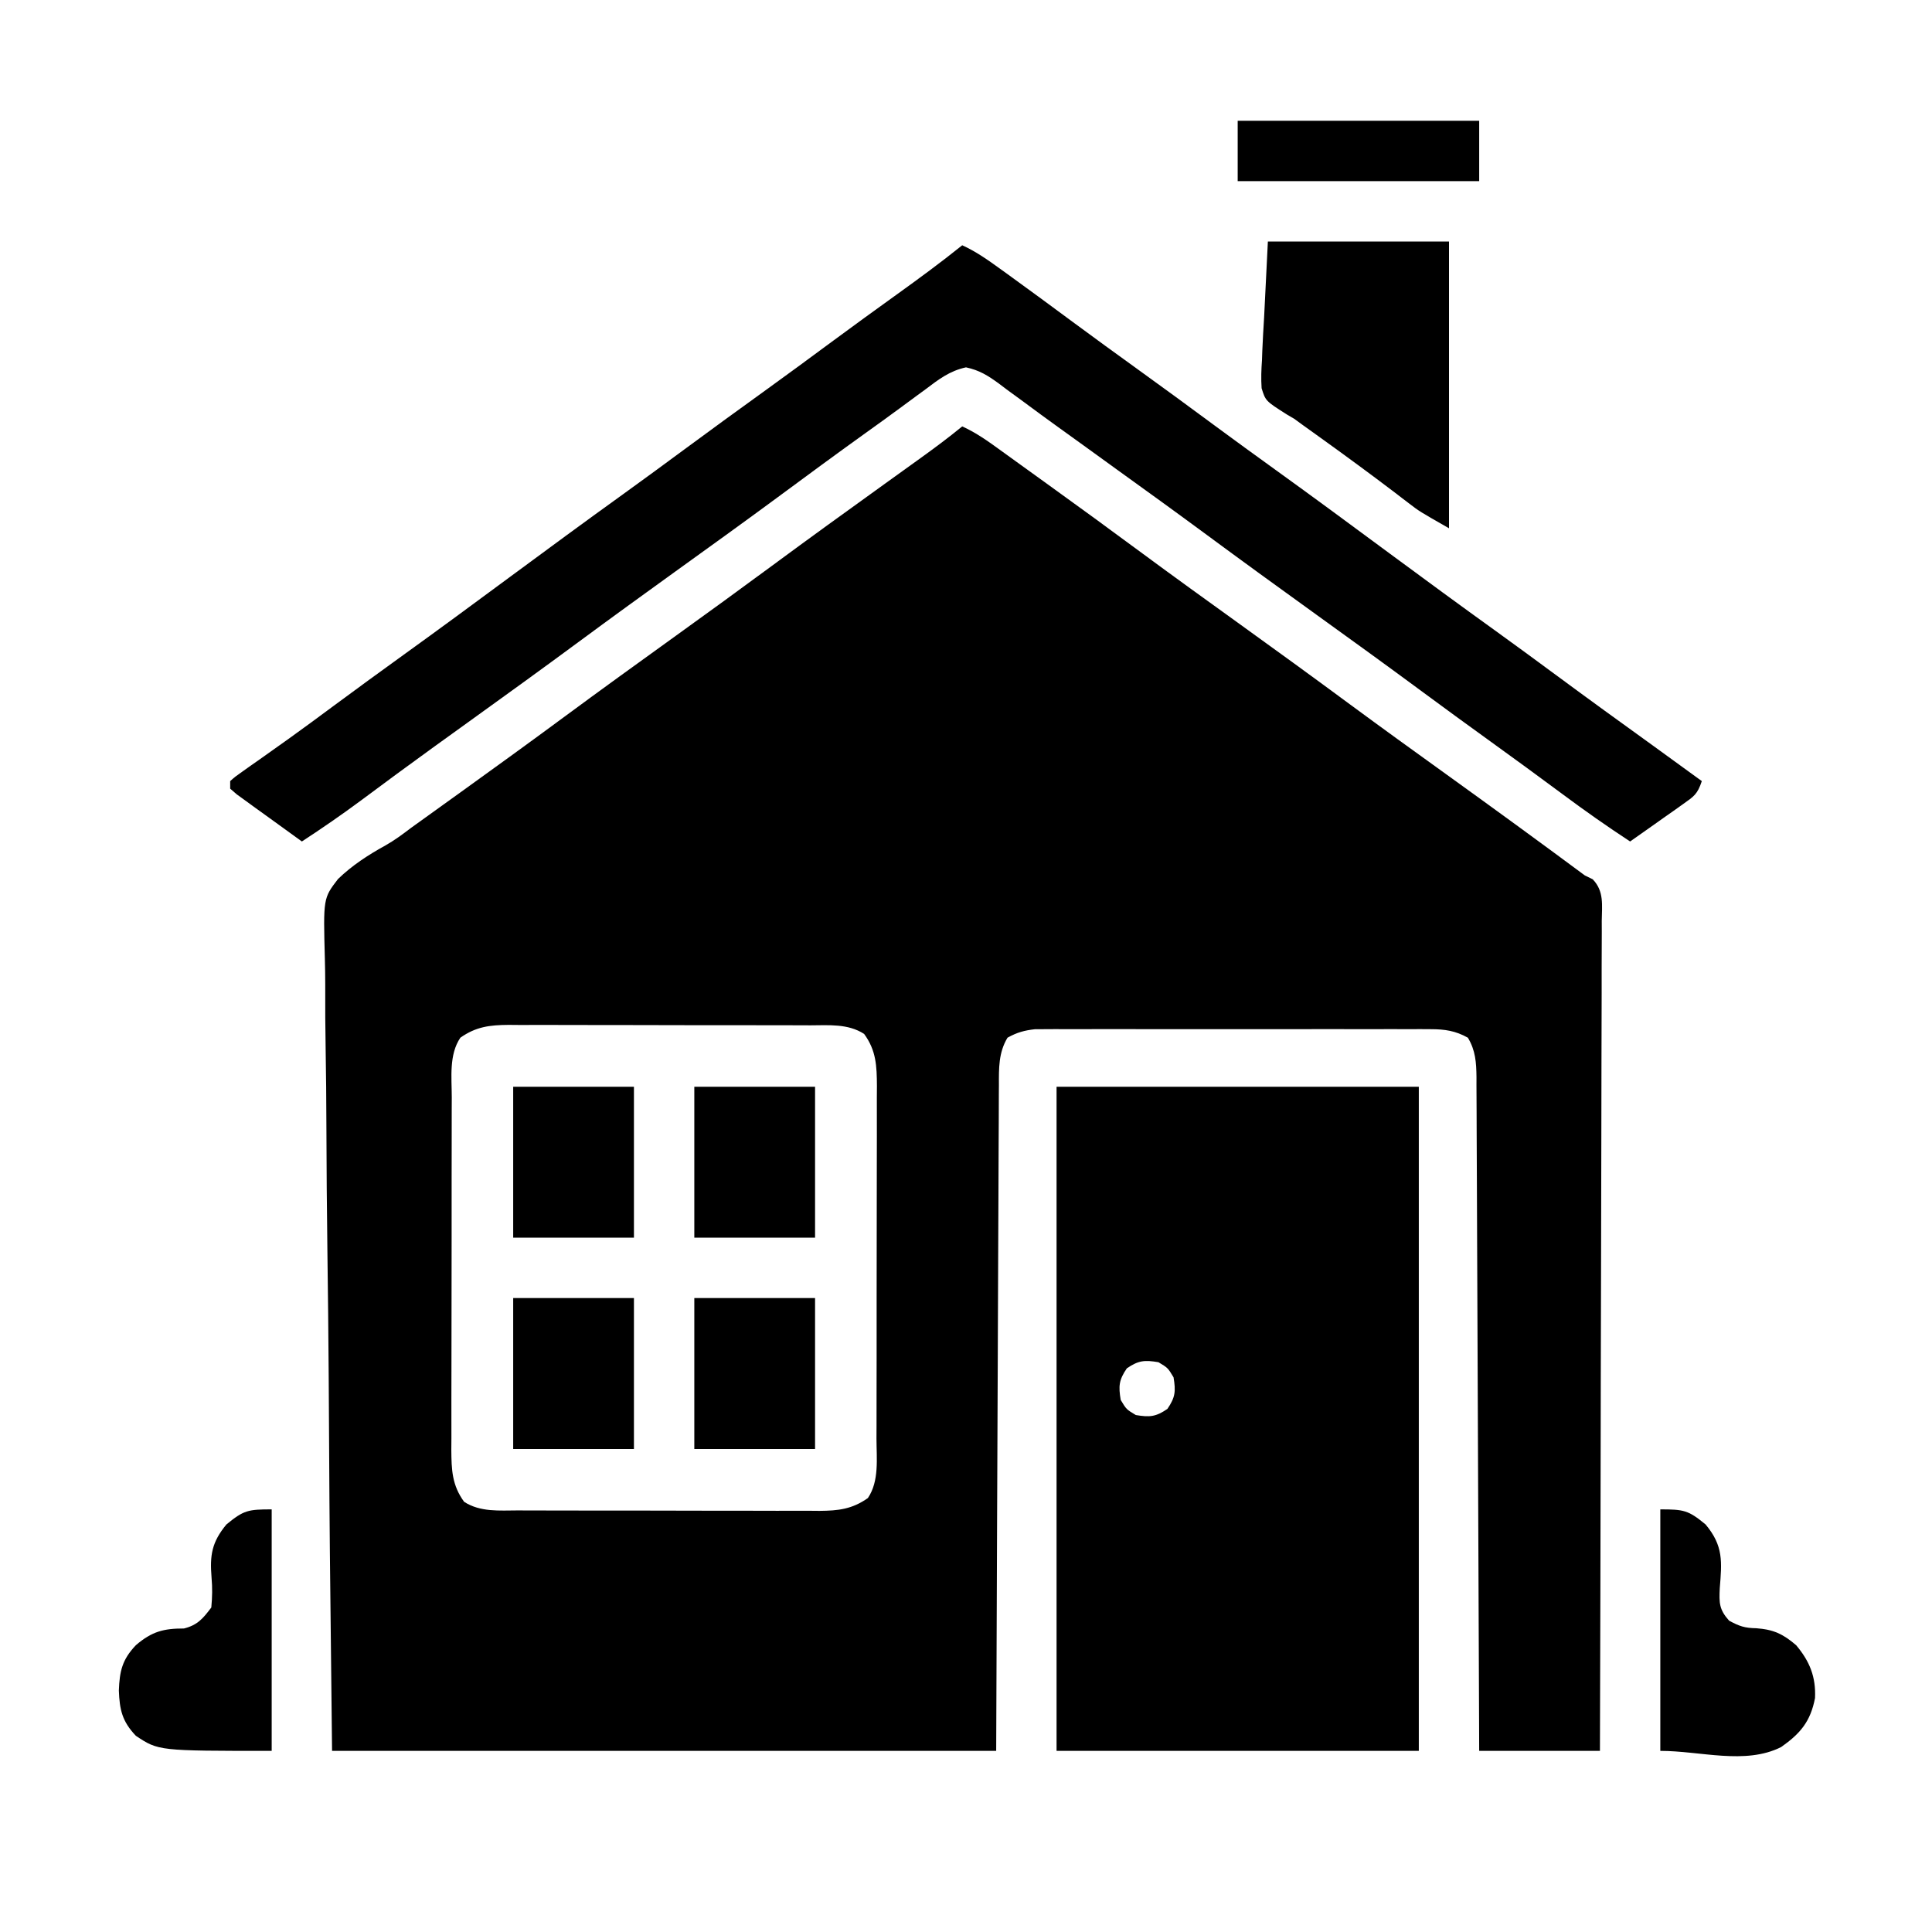 <?xml version="1.0" encoding="UTF-8"?>
<svg version="1.1" xmlns="http://www.w3.org/2000/svg" width="512" height="512">
<path d="M0 0 C3.688 1.666 6.865 3.946 10.125 6.312 C11.035 6.968 11.035 6.968 11.964 7.638 C13.284 8.589 14.603 9.542 15.921 10.497 C18.029 12.021 20.141 13.54 22.254 15.059 C30.843 21.237 39.381 27.48 47.891 33.766 C56.214 39.909 64.604 45.958 73 52 C83.006 59.201 92.977 66.443 102.892 73.767 C111.215 79.909 119.604 85.958 128 92 C140.393 100.919 152.739 109.9 165 119 C166.034 119.506 166.034 119.506 167.089 120.023 C170.145 123.185 169.536 126.893 169.481 131.054 C169.484 131.992 169.488 132.93 169.491 133.896 C169.498 137.052 169.476 140.206 169.454 143.362 C169.453 145.619 169.454 147.875 169.456 150.132 C169.457 156.27 169.433 162.408 169.406 168.546 C169.381 174.956 169.378 181.366 169.373 187.777 C169.362 198.54 169.337 209.303 169.302 220.066 C169.265 231.152 169.237 242.239 169.22 253.325 C169.219 254.009 169.218 254.692 169.217 255.396 C169.211 258.823 169.206 262.251 169.201 265.678 C169.16 294.119 169.088 322.56 169 351 C158.44 351 147.88 351 137 351 C136.992 348.706 136.984 346.412 136.975 344.048 C136.898 322.461 136.811 300.874 136.712 279.287 C136.662 268.188 136.616 257.089 136.578 245.99 C136.545 236.318 136.505 226.645 136.457 216.973 C136.432 211.85 136.41 206.727 136.397 201.605 C136.384 196.784 136.362 191.964 136.333 187.143 C136.324 185.373 136.318 183.603 136.316 181.833 C136.312 179.417 136.297 177.002 136.278 174.587 C136.281 173.535 136.281 173.535 136.284 172.461 C136.24 168.568 136.031 165.372 134 162 C130.719 160.169 127.898 159.749 124.18 159.746 C123.238 159.74 122.296 159.735 121.326 159.729 C119.794 159.735 119.794 159.735 118.23 159.741 C117.145 159.738 116.06 159.734 114.942 159.731 C111.357 159.722 107.772 159.728 104.188 159.734 C101.696 159.733 99.204 159.731 96.712 159.729 C90.821 159.725 84.93 159.732 79.04 159.743 C74.345 159.75 69.649 159.748 64.954 159.739 C58.477 159.728 52.001 159.726 45.524 159.732 C43.055 159.734 40.587 159.732 38.118 159.727 C34.668 159.722 31.219 159.73 27.77 159.741 C26.748 159.737 25.727 159.733 24.674 159.729 C23.261 159.737 23.261 159.737 21.82 159.746 C21.005 159.747 20.19 159.748 19.35 159.748 C16.501 160.053 14.511 160.599 12 162 C9.615 165.961 9.709 170.086 9.722 174.587 C9.713 175.72 9.713 175.72 9.704 176.876 C9.687 179.404 9.684 181.931 9.681 184.458 C9.672 186.272 9.662 188.085 9.651 189.899 C9.623 194.82 9.608 199.741 9.595 204.662 C9.58 209.806 9.553 214.949 9.527 220.093 C9.48 229.832 9.444 239.571 9.411 249.31 C9.365 262.472 9.304 275.633 9.244 288.794 C9.15 309.53 9.077 330.265 9 351 C-49.08 351 -107.16 351 -167 351 C-167.645 294.056 -167.645 294.056 -167.781 270.184 C-167.813 264.729 -167.845 259.274 -167.879 253.82 C-167.883 253.136 -167.887 252.453 -167.892 251.748 C-167.961 240.729 -168.087 229.711 -168.234 218.692 C-168.384 207.374 -168.472 196.057 -168.505 184.738 C-168.526 178.383 -168.575 172.032 -168.692 165.679 C-168.801 159.692 -168.834 153.71 -168.81 147.723 C-168.814 145.532 -168.846 143.34 -168.907 141.149 C-169.338 125.04 -169.338 125.04 -165.421 119.946 C-161.649 116.305 -157.436 113.584 -152.864 111.052 C-150.472 109.702 -148.311 108.11 -146.133 106.441 C-144.798 105.48 -143.462 104.521 -142.125 103.562 C-140.605 102.469 -139.086 101.375 -137.566 100.281 C-136.044 99.187 -134.522 98.094 -133 97 C-123.798 90.381 -114.618 83.735 -105.5 77 C-95.646 69.721 -85.714 62.552 -75.771 55.396 C-67.314 49.308 -58.881 43.191 -50.5 37 C-40.572 29.666 -30.566 22.441 -20.545 15.234 C-18.89 14.044 -17.236 12.854 -15.582 11.662 C-14.03 10.544 -12.477 9.428 -10.924 8.312 C-7.203 5.632 -3.549 2.908 0 0 Z M-133 162 C-136.048 166.524 -135.287 172.497 -135.275 177.754 C-135.28 178.837 -135.285 179.921 -135.29 181.037 C-135.304 184.617 -135.303 188.197 -135.301 191.777 C-135.305 194.267 -135.309 196.756 -135.314 199.246 C-135.321 204.464 -135.321 209.681 -135.316 214.899 C-135.31 220.256 -135.317 225.613 -135.336 230.97 C-135.359 237.441 -135.366 243.911 -135.363 250.381 C-135.363 252.846 -135.368 255.311 -135.378 257.777 C-135.391 261.223 -135.384 264.67 -135.372 268.117 C-135.38 269.135 -135.388 270.153 -135.395 271.201 C-135.356 276.471 -135.228 280.589 -132 285 C-127.706 287.767 -122.66 287.289 -117.715 287.275 C-116.324 287.282 -116.324 287.282 -114.905 287.29 C-111.844 287.304 -108.783 287.303 -105.723 287.301 C-103.592 287.305 -101.461 287.309 -99.33 287.314 C-94.866 287.321 -90.401 287.321 -85.937 287.316 C-80.219 287.31 -74.502 287.327 -68.784 287.35 C-64.384 287.365 -59.984 287.366 -55.584 287.363 C-53.476 287.363 -51.368 287.368 -49.26 287.378 C-46.311 287.391 -43.363 287.384 -40.414 287.372 C-39.546 287.38 -38.678 287.388 -37.783 287.395 C-32.832 287.353 -29.182 286.949 -25 284 C-21.952 279.476 -22.713 273.503 -22.725 268.246 C-22.718 266.621 -22.718 266.621 -22.71 264.963 C-22.696 261.383 -22.697 257.803 -22.699 254.223 C-22.695 251.733 -22.691 249.244 -22.686 246.754 C-22.679 241.536 -22.679 236.319 -22.684 231.101 C-22.69 225.744 -22.683 220.387 -22.664 215.03 C-22.641 208.559 -22.634 202.089 -22.637 195.619 C-22.637 193.154 -22.632 190.689 -22.622 188.223 C-22.609 184.777 -22.616 181.33 -22.628 177.883 C-22.62 176.865 -22.612 175.847 -22.605 174.799 C-22.644 169.529 -22.772 165.411 -26 161 C-30.294 158.233 -35.34 158.711 -40.285 158.725 C-41.676 158.718 -41.676 158.718 -43.095 158.71 C-46.156 158.696 -49.217 158.697 -52.277 158.699 C-54.408 158.695 -56.539 158.691 -58.67 158.686 C-63.134 158.679 -67.599 158.679 -72.063 158.684 C-77.781 158.69 -83.498 158.673 -89.216 158.65 C-93.616 158.635 -98.016 158.634 -102.416 158.637 C-104.524 158.637 -106.632 158.632 -108.74 158.622 C-111.689 158.609 -114.637 158.616 -117.586 158.628 C-118.888 158.616 -118.888 158.616 -120.217 158.605 C-125.168 158.647 -128.818 159.051 -133 162 Z " fill="black" transform="translate(255,113)"/>
<path d="M0 0 C31.68 0 63.36 0 96 0 C96 58.08 96 116.16 96 176 C64.32 176 32.64 176 0 176 C0 117.92 0 59.84 0 0 Z M18.625 74.625 C16.513 77.712 16.388 79.328 17 83 C18.5 85.5 18.5 85.5 21 87 C24.672 87.612 26.288 87.487 29.375 85.375 C31.487 82.288 31.612 80.672 31 77 C29.5 74.5 29.5 74.5 27 73 C23.328 72.388 21.712 72.513 18.625 74.625 Z " fill="#000000" transform="translate(280,288)"/>
<path d="M0 0 C3.659 1.658 6.823 3.904 10.062 6.25 C10.968 6.901 10.968 6.901 11.892 7.565 C17.858 11.869 23.772 16.242 29.688 20.614 C35.1 24.611 40.539 28.57 46 32.5 C53.002 37.54 59.956 42.642 66.895 47.77 C72.239 51.714 77.609 55.62 83 59.5 C93.194 66.84 103.294 74.305 113.396 81.771 C122.638 88.6 131.904 95.392 141.231 102.106 C146.681 106.034 152.097 110.007 157.5 114 C165.962 120.252 174.481 126.422 183.019 132.571 C187.356 135.699 191.678 138.849 196 142 C194.83 145.511 193.92 146.049 190.965 148.137 C190.156 148.714 189.347 149.29 188.514 149.885 C187.664 150.48 186.813 151.075 185.938 151.688 C184.656 152.597 184.656 152.597 183.35 153.525 C181.238 155.024 179.121 156.515 177 158 C170.876 153.996 164.929 149.809 159.062 145.438 C152.738 140.75 146.391 136.097 140 131.5 C133.803 127.04 127.64 122.537 121.5 118 C112.383 111.264 103.201 104.621 94 98 C83.994 90.799 74.023 83.557 64.108 76.233 C56.525 70.637 48.887 65.119 41.238 59.613 C38.221 57.439 35.21 55.256 32.198 53.073 C29.962 51.456 27.722 49.845 25.48 48.234 C22.401 46.02 19.346 43.777 16.301 41.516 C14.784 40.406 13.267 39.297 11.75 38.188 C11.059 37.665 10.368 37.143 9.656 36.605 C6.732 34.487 4.559 33.121 1 32.352 C-3.352 33.292 -6.235 35.532 -9.75 38.188 C-10.489 38.728 -11.228 39.268 -11.989 39.825 C-13.55 40.967 -15.106 42.115 -16.659 43.268 C-19.636 45.471 -22.645 47.626 -25.655 49.782 C-33.451 55.376 -41.175 61.066 -48.892 66.767 C-57.951 73.453 -67.091 80.028 -76.229 86.604 C-84.686 92.692 -93.119 98.809 -101.5 105 C-111.354 112.279 -121.286 119.448 -131.229 126.604 C-133.466 128.215 -135.702 129.826 -137.938 131.438 C-138.671 131.966 -139.404 132.495 -140.16 133.04 C-146.602 137.692 -152.997 142.408 -159.369 147.156 C-164.473 150.94 -169.682 154.523 -175 158 C-178.174 155.719 -181.338 153.423 -184.5 151.125 C-185.406 150.474 -186.312 149.823 -187.246 149.152 C-188.103 148.527 -188.961 147.902 -189.844 147.258 C-190.64 146.682 -191.436 146.106 -192.256 145.512 C-193.119 144.764 -193.119 144.764 -194 144 C-194 143.34 -194 142.68 -194 142 C-192.649 140.802 -192.649 140.802 -190.73 139.453 C-190.016 138.945 -189.302 138.437 -188.566 137.914 C-187.781 137.365 -186.996 136.816 -186.188 136.25 C-184.524 135.069 -182.861 133.886 -181.199 132.703 C-179.906 131.786 -179.906 131.786 -178.587 130.85 C-174.525 127.945 -170.513 124.973 -166.5 122 C-160.36 117.462 -154.196 112.96 -148 108.5 C-138.612 101.74 -129.303 94.876 -120 88 C-109.96 80.579 -99.902 73.188 -89.769 65.894 C-84.319 61.966 -78.903 57.993 -73.5 54 C-66.623 48.918 -59.71 43.89 -52.77 38.895 C-46.521 34.391 -40.321 29.825 -34.127 25.246 C-28.572 21.144 -22.982 17.093 -17.375 13.062 C-11.486 8.828 -5.654 4.546 0 0 Z " fill="#000000" transform="translate(255,65)"/>
<path d="M0 0 C15.84 0 31.68 0 48 0 C48 25.08 48 50.16 48 76 C40.133 71.505 40.133 71.505 37.449 69.441 C36.842 68.979 36.235 68.517 35.609 68.042 C34.658 67.309 34.658 67.309 33.688 66.562 C26.962 61.45 20.156 56.465 13.292 51.541 C12.587 51.035 11.882 50.529 11.156 50.008 C10.546 49.571 9.936 49.134 9.307 48.684 C8.165 47.85 8.165 47.85 7 47 C6.333 46.608 5.666 46.216 4.979 45.812 C-0.609 42.255 -0.609 42.255 -1.66 38.884 C-1.829 36.363 -1.747 33.965 -1.562 31.445 C-1.535 30.645 -1.507 29.845 -1.479 29.021 C-1.364 26.054 -1.178 23.089 -1 20.125 C-0.67 13.484 -0.34 6.843 0 0 Z " fill="#000000" transform="translate(336,64)"/>
<path d="M0 0 C6.246 0 7.428 0.223 12 4 C16.775 9.707 16.313 13.919 15.756 20.898 C15.573 24.788 15.58 26.53 18.227 29.492 C20.944 30.97 22.4 31.457 25.438 31.5 C29.951 31.837 32.501 32.989 36 36 C39.601 40.282 41.253 44.392 41 50 C39.803 56.225 37.107 59.414 32 63 C22.455 67.773 10.672 64 0 64 C0 42.88 0 21.76 0 0 Z " fill="#000000" transform="translate(440,400)"/>
<path d="M0 0 C0 21.12 0 42.24 0 64 C-30 64 -30 64 -36 60 C-39.628 56.181 -40.31 53.117 -40.5 48 C-40.31 42.883 -39.628 39.819 -36 36 C-31.779 32.368 -28.642 31.557 -23.246 31.566 C-19.646 30.658 -18.204 28.931 -16 26 C-15.737 23.147 -15.695 20.867 -15.938 18.062 C-16.417 12.16 -15.888 8.709 -12 4 C-7.428 0.223 -6.246 0 0 0 Z " fill="#000000" transform="translate(72,400)"/>
<path d="M0 0 C10.56 0 21.12 0 32 0 C32 13.2 32 26.4 32 40 C21.44 40 10.88 40 0 40 C0 26.8 0 13.6 0 0 Z " fill="#000000" transform="translate(184,344)"/>
<path d="M0 0 C10.56 0 21.12 0 32 0 C32 13.2 32 26.4 32 40 C21.44 40 10.88 40 0 40 C0 26.8 0 13.6 0 0 Z " fill="#000000" transform="translate(136,344)"/>
<path d="M0 0 C10.56 0 21.12 0 32 0 C32 13.2 32 26.4 32 40 C21.44 40 10.88 40 0 40 C0 26.8 0 13.6 0 0 Z " fill="#000000" transform="translate(184,288)"/>
<path d="M0 0 C10.56 0 21.12 0 32 0 C32 13.2 32 26.4 32 40 C21.44 40 10.88 40 0 40 C0 26.8 0 13.6 0 0 Z " fill="#000000" transform="translate(136,288)"/>
<path d="M0 0 C21.12 0 42.24 0 64 0 C64 5.28 64 10.56 64 16 C42.88 16 21.76 16 0 16 C0 10.72 0 5.44 0 0 Z " fill="#000000" transform="translate(328,32)"/>
</svg>
